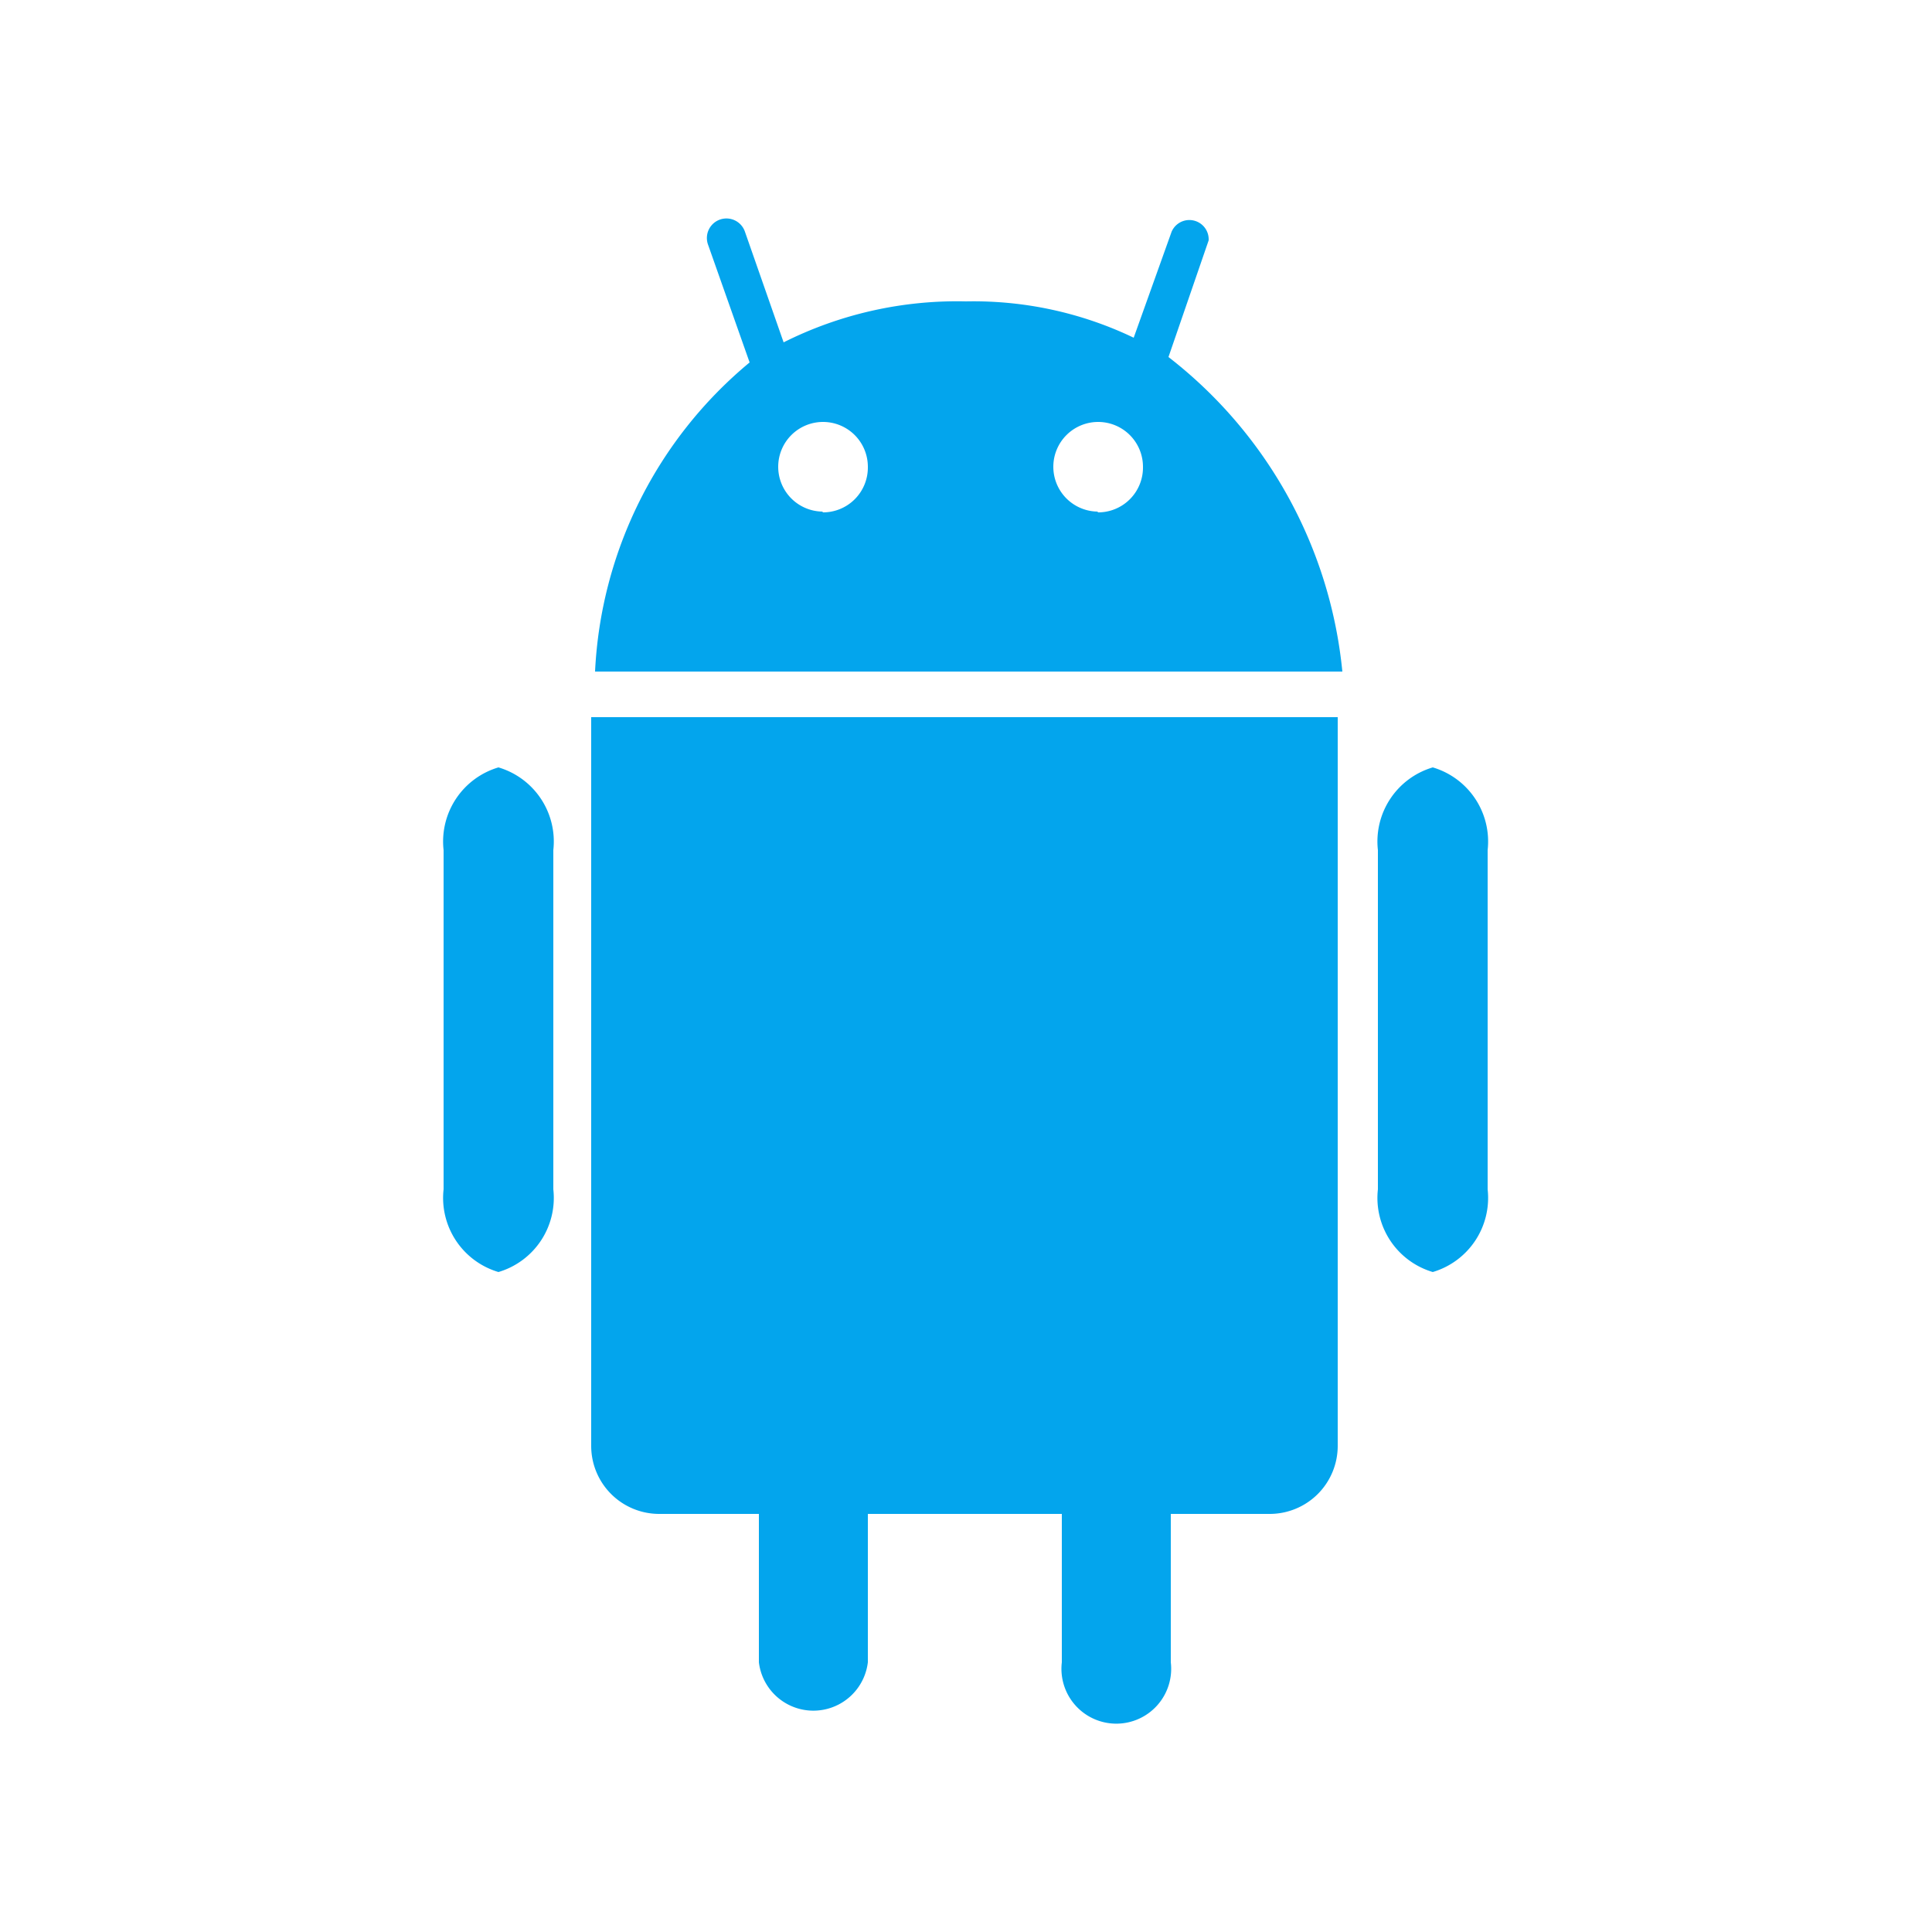 <svg id="Layer_1" data-name="Layer 1" xmlns="http://www.w3.org/2000/svg" viewBox="0 0 25 25"><defs><style>.cls-1{fill:#03a5ed;}</style></defs><title>Icon_B</title><path class="cls-1" d="M7.65,9.28v9.43a0.88,0.88,0,0,0,.88.88H9.82v1.92a0.71,0.71,0,0,0,1.41,0V19.59h2.51v1.92a0.71,0.71,0,1,0,1.41,0V19.59h1.28a0.88,0.88,0,0,0,.88-0.88V9.28H7.65Z"/><path class="cls-1" d="M7.16,15.39a1,1,0,0,1-.71,1.07h0a1,1,0,0,1-.71-1.07V11a1,1,0,0,1,.71-1.07h0A1,1,0,0,1,7.16,11v4.43Z"/><path class="cls-1" d="M19.25,15.39a1,1,0,0,1-.71,1.07h0a1,1,0,0,1-.71-1.07V11a1,1,0,0,1,.71-1.07h0A1,1,0,0,1,19.25,11v4.43Z"/><path class="cls-1" d="M15.12,4.62l0.52-1.51A0.25,0.25,0,0,0,15.16,3L14.67,4.37a4.79,4.79,0,0,0-2.17-.47,5,5,0,0,0-2.36.53L9.64,3a0.25,0.25,0,0,0-.48.16L9.7,4.69a5.54,5.54,0,0,0-2,4s9.67,0,9.67,0A5.87,5.87,0,0,0,15.12,4.62Zm-4.47,2a0.58,0.58,0,1,1,.58-0.58A0.58,0.58,0,0,1,10.64,6.63Zm3.56,0a0.58,0.58,0,1,1,.58-0.58A0.58,0.58,0,0,1,14.2,6.63Z"/></svg>